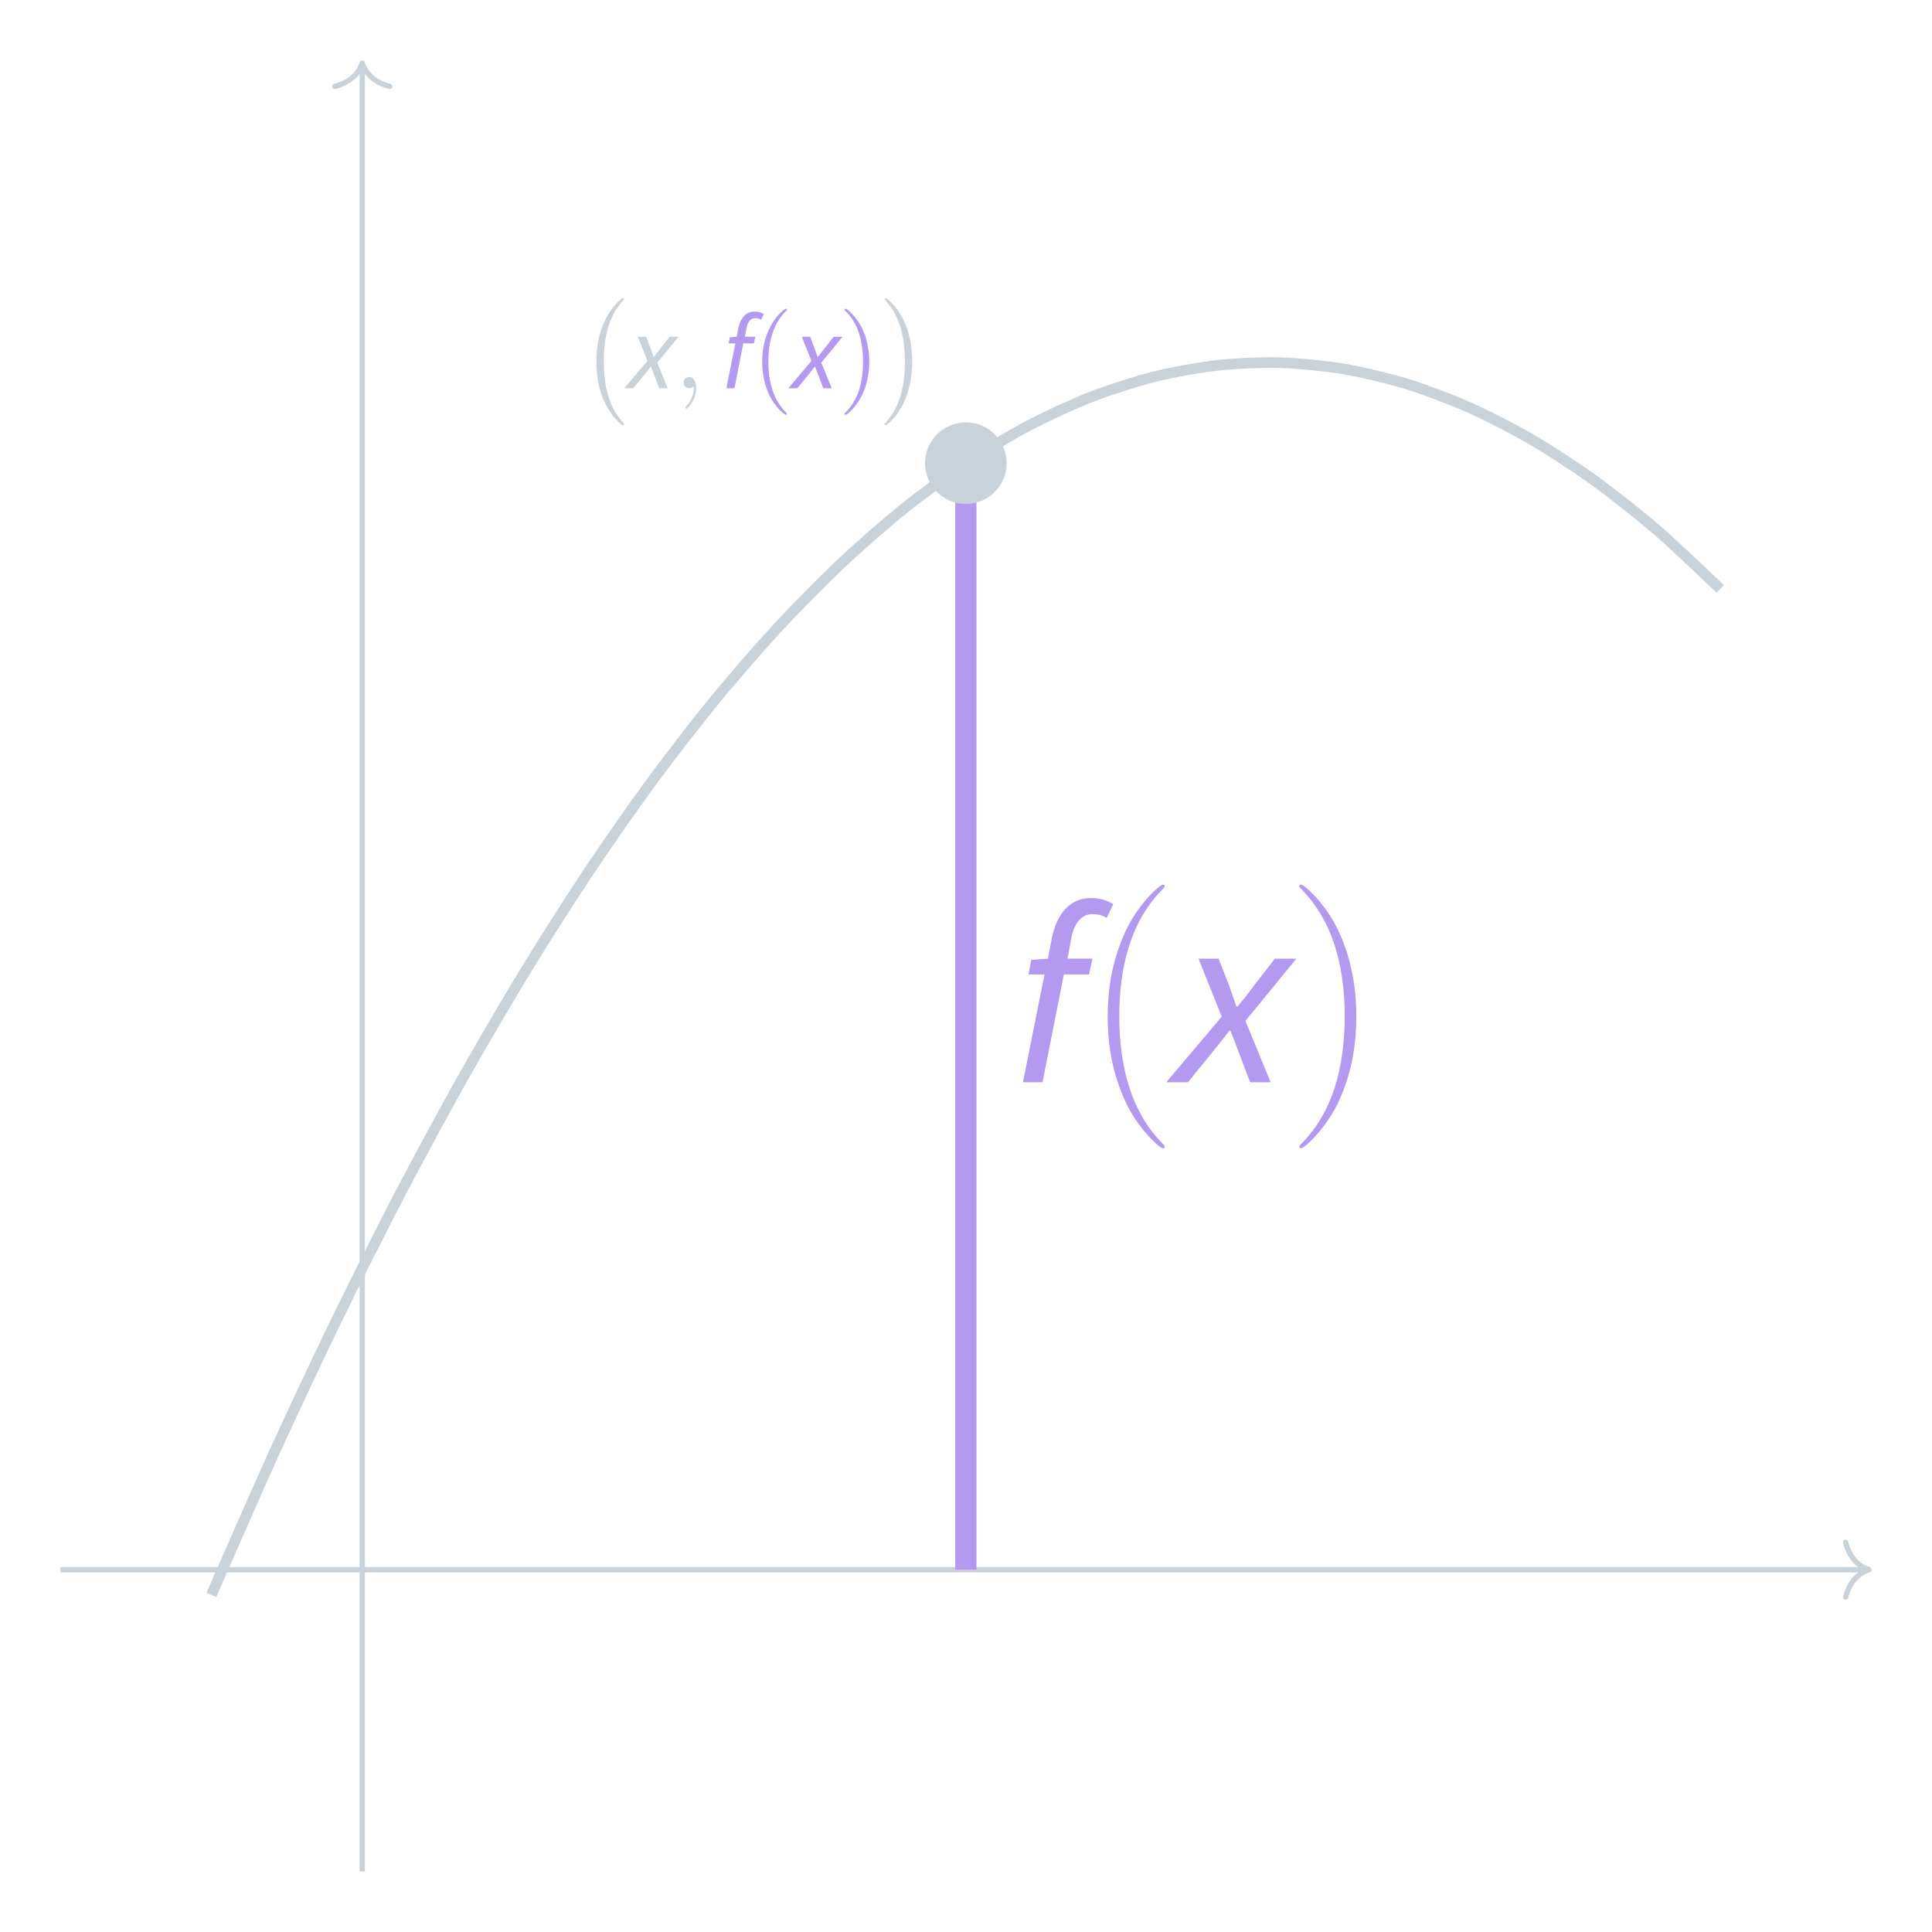 <?xml version="1.0" encoding="UTF-8" standalone="no"?>
<!-- Created with Inkscape (http://www.inkscape.org/) -->

<svg
   version="1.1"
   id="svg1"
   width="241.893"
   height="241.893"
   viewBox="0 0 241.893 241.893"
   sodipodi:docname="MATH_118-55.pdf"
   xmlns:inkscape="http://www.inkscape.org/namespaces/inkscape"
   xmlns:sodipodi="http://sodipodi.sourceforge.net/DTD/sodipodi-0.dtd"
   xmlns="http://www.w3.org/2000/svg"
   xmlns:svg="http://www.w3.org/2000/svg">
  <defs
     id="defs1" />
  <sodipodi:namedview
     id="namedview1"
     pagecolor="#ffffff"
     bordercolor="#000000"
     borderopacity="0.25"
     inkscape:showpageshadow="2"
     inkscape:pageopacity="0.0"
     inkscape:pagecheckerboard="0"
     inkscape:deskcolor="#d1d1d1">
    <inkscape:page
       x="0"
       y="0"
       inkscape:label="1"
       id="page1"
       width="241.893"
       height="241.893"
       margin="0"
       bleed="0" />
  </sodipodi:namedview>
  <g
     id="g1"
     inkscape:groupmode="layer"
     inkscape:label="1">
    <path
       id="path1"
       d="M -28.347,0 H 141.236"
       style="fill:none;stroke:#c9d1d9;stroke-width:0.498;stroke-linecap:butt;stroke-linejoin:miter;stroke-miterlimit:10;stroke-dasharray:none;stroke-opacity:1"
       transform="matrix(1.333,0,0,-1.333,45.355,196.539)" />
    <path
       id="path2"
       d="M -2.192,2.571 C -1.791,1.028 -0.899,0.3 0,0 -0.899,-0.3 -1.791,-1.028 -2.192,-2.571"
       style="fill:none;stroke:#c9d1d9;stroke-width:0.498;stroke-linecap:round;stroke-linejoin:round;stroke-miterlimit:10;stroke-dasharray:none;stroke-opacity:1"
       transform="matrix(1.333,0,0,-1.333,234.001,196.539)" />
    <path
       id="path3"
       d="M 0,-28.347 V 141.236"
       style="fill:none;stroke:#c9d1d9;stroke-width:0.498;stroke-linecap:butt;stroke-linejoin:miter;stroke-miterlimit:10;stroke-dasharray:none;stroke-opacity:1"
       transform="matrix(1.333,0,0,-1.333,45.355,196.539)" />
    <path
       id="path4"
       d="M -2.192,2.571 C -1.791,1.028 -0.899,0.3 0,0 -0.899,-0.3 -1.791,-1.028 -2.192,-2.571"
       style="fill:none;stroke:#c9d1d9;stroke-width:0.498;stroke-linecap:round;stroke-linejoin:round;stroke-miterlimit:10;stroke-dasharray:none;stroke-opacity:1"
       transform="matrix(0,-1.333,-1.333,0,45.355,7.892)" />
    <g
       id="g4"
       aria-label="(&#10;x,"
       transform="matrix(1.333,0,0,1.333,72.657,37.853)">
      <path
         id="path5"
         d="m 4.112,11.448 c 0,-0.047 -0.023,-0.059 -0.035,-0.094 C 3.62,10.862 2.941,10.065 2.519,8.436 2.296,7.534 2.202,6.503 2.202,5.577 c 0,-2.625 0.621,-4.453 1.816,-5.742 0.094,-0.094 0.094,-0.117 0.094,-0.141 0,-0.094 -0.082,-0.094 -0.117,-0.094 -0.152,0 -0.691,0.598 -0.82,0.75 C 2.155,1.557 1.511,3.35 1.511,5.565 c 0,1.418 0.246,3.422 1.559,5.098 0.094,0.129 0.75,0.879 0.926,0.879 0.035,0 0.117,0 0.117,-0.094 z m 0,0"
         style="fill:#c9d1d9;fill-opacity:1;fill-rule:nonzero;stroke:none" />
      <path
         id="path6"
         d="m 4.133,8.07 h 0.844 l 0.938,-1.148 C 6.16,6.617 6.395,6.336 6.594,6.043 h 0.047 c 0.117,0.293 0.234,0.598 0.34,0.891 l 0.434,1.137 h 0.797 l -0.984,-2.402 1.992,-2.438 H 8.387 l -0.844,1.078 C 7.344,4.578 7.121,4.847 6.922,5.117 H 6.875 C 6.781,4.836 6.699,4.589 6.594,4.308 L 6.184,3.23 H 5.399 l 0.902,2.273 z m 0,0"
         style="fill:#c9d1d9;fill-opacity:1;fill-rule:nonzero;stroke:none" />
      <path
         id="path7"
         d="m 10.877,8.058 c 0,-0.656 -0.258,-1.043 -0.645,-1.043 -0.328,0 -0.527,0.246 -0.527,0.527 0,0.27 0.199,0.527 0.527,0.527 0.117,0 0.246,-0.035 0.352,-0.129 0.023,-0.023 0.035,-0.035 0.047,-0.035 0.012,0 0.023,0.012 0.023,0.152 0,0.738 -0.352,1.336 -0.68,1.664 -0.105,0.105 -0.105,0.129 -0.105,0.164 0,0.07 0.047,0.105 0.094,0.105 0.117,0 0.914,-0.762 0.914,-1.934 z m 0,0"
         style="fill:#c9d1d9;fill-opacity:1;fill-rule:nonzero;stroke:none" />
    </g>
    <g
       id="g7"
       aria-label="f(x)"
       transform="matrix(1.333,0,0,1.333,90.361,48.612)">
      <path
         id="path8"
         d="M 0.435,9.609375e-4 H 1.197 L 2.029,-4.218 h 0.996 l 0.129,-0.621 h -0.984 l 0.164,-0.832 c 0.105,-0.551 0.387,-0.914 0.82,-0.914 0.234,0 0.41,0.059 0.551,0.152 l 0.258,-0.539 c -0.223,-0.141 -0.516,-0.234 -0.867,-0.234 -0.809,0 -1.336,0.598 -1.535,1.559 l -0.152,0.809 -0.645,0.047 -0.117,0.574 H 1.279 Z m 0,0"
         style="fill:#b39af0;fill-opacity:1;fill-rule:nonzero;stroke:none" />
      <path
         id="path9"
         d="m 6.113,2.392 c 0,-0.035 0,-0.047 -0.164,-0.223 -1.242,-1.254 -1.57,-3.129 -1.57,-4.664 0,-1.723 0.387,-3.457 1.605,-4.711 0.129,-0.117 0.129,-0.129 0.129,-0.164 0,-0.07 -0.035,-0.105 -0.094,-0.105 -0.105,0 -0.996,0.68 -1.582,1.945 -0.516,1.102 -0.633,2.203 -0.633,3.035 0,0.785 0.117,1.992 0.656,3.117 0.598,1.219 1.453,1.875 1.559,1.875 0.059,0 0.094,-0.035 0.094,-0.105 z m 0,0"
         style="fill:#b39af0;fill-opacity:1;fill-rule:nonzero;stroke:none" />
      <path
         id="path10"
         d="m 6.259,9.609375e-4 h 0.844 l 0.938,-1.148 c 0.246,-0.305 0.48,-0.586 0.68,-0.879 h 0.047 c 0.117,0.293 0.234,0.598 0.34,0.891 L 9.541,9.609375e-4 H 10.337 L 9.353,-2.401 l 1.992,-2.438 H 10.513 l -0.844,1.078 c -0.199,0.27 -0.422,0.539 -0.621,0.809 h -0.047 c -0.094,-0.281 -0.176,-0.527 -0.281,-0.809 L 8.31,-4.839 H 7.525 l 0.902,2.273 z m 0,0"
         style="fill:#b39af0;fill-opacity:1;fill-rule:nonzero;stroke:none" />
      <path
         id="path11"
         d="m 13.859,-2.495 c 0,-0.773 -0.117,-1.98 -0.656,-3.105 -0.598,-1.219 -1.465,-1.875 -1.559,-1.875 -0.059,0 -0.105,0.047 -0.105,0.105 0,0.035 0,0.047 0.199,0.234 0.973,0.984 1.535,2.566 1.535,4.641 0,1.711 -0.363,3.457 -1.594,4.723 -0.141,0.117 -0.141,0.129 -0.141,0.164 0,0.059 0.047,0.105 0.105,0.105 0.094,0 0.996,-0.68 1.582,-1.945 0.504,-1.102 0.633,-2.203 0.633,-3.047 z m 0,0"
         style="fill:#b39af0;fill-opacity:1;fill-rule:nonzero;stroke:none" />
    </g>
    <path
       id="path12"
       d="m 3.035,5.577 c 0,-1.418 -0.246,-3.422 -1.547,-5.098 -0.105,-0.117 -0.75,-0.879 -0.926,-0.879 -0.059,0 -0.129,0.023 -0.129,0.094 0,0.047 0.023,0.07 0.07,0.105 0.469,0.516 1.125,1.324 1.523,2.906 0.234,0.914 0.328,1.934 0.328,2.859 0,1.008 -0.094,2.027 -0.352,3 -0.375,1.395 -0.973,2.191 -1.477,2.754 -0.094,0.082 -0.094,0.105 -0.094,0.129 0,0.07 0.07,0.094 0.129,0.094 0.141,0 0.691,-0.609 0.809,-0.75 C 2.391,9.596 3.035,7.803 3.035,5.577 Z m 0,0"
       style="fill:#c9d1d9;fill-opacity:1;fill-rule:nonzero;stroke:none"
       aria-label=")"
       transform="matrix(1.333,0,0,1.333,110.164,37.853)" />
    <path
       id="path13"
       d="M 56.694,0 V 103.938"
       style="fill:none;stroke:#b39af0;stroke-width:1.993;stroke-linecap:butt;stroke-linejoin:miter;stroke-miterlimit:10;stroke-dasharray:none;stroke-opacity:1"
       transform="matrix(1.333,0,0,-1.333,45.355,196.539)" />
    <g
       id="g13"
       aria-label="f(x)"
       transform="matrix(1.333,0,0,1.333,126.701,135.508)">
      <path
         id="path14"
         d="M 1.033,-1.40625e-4 H 2.872 L 4.876,-10.137 h 2.367 l 0.316,-1.477 h -2.344 l 0.375,-1.992 c 0.27,-1.336 0.938,-2.191 1.969,-2.191 0.574,0 0.996,0.141 1.336,0.352 l 0.621,-1.289 c -0.551,-0.34 -1.242,-0.574 -2.086,-0.574 -1.957,0 -3.199,1.43 -3.68,3.75 l -0.375,1.945 -1.559,0.117 -0.258,1.359 h 1.5 z m 0,0"
         style="fill:#b39af0;fill-opacity:1;fill-rule:nonzero;stroke:none" />
      <path
         id="path15"
         d="m 14.348,6.047 c 0,-0.023 0,-0.07 -0.07,-0.152 C 13.141,4.734 10.082,1.558 10.082,-6.176 c 0,-7.734 3,-10.875 4.219,-12.117 0,-0.023 0.047,-0.07 0.047,-0.152 0,-0.07 -0.07,-0.117 -0.176,-0.117 -0.27,0 -2.379,1.828 -3.586,4.559 -1.242,2.754 -1.594,5.426 -1.594,7.805 0,1.793 0.176,4.816 1.664,8.004 1.195,2.578 3.223,4.395 3.516,4.395 0.129,0 0.176,-0.047 0.176,-0.152 z m 0,0"
         style="fill:#b39af0;fill-opacity:1;fill-rule:nonzero;stroke:none" />
      <path
         id="path16"
         d="m 14.489,-1.40625e-4 h 2.039 L 18.766,-2.754 c 0.598,-0.738 1.148,-1.406 1.652,-2.098 h 0.094 c 0.293,0.691 0.574,1.43 0.82,2.121 l 1.043,2.73 h 1.922 L 21.93,-5.766 26.711,-11.613 H 24.696 l -2.004,2.578 c -0.48,0.668 -1.008,1.312 -1.512,1.934 h -0.094 C 20.852,-7.77 20.664,-8.344 20.418,-9.035 l -1.008,-2.578 h -1.887 l 2.18,5.449 z m 0,0"
         style="fill:#b39af0;fill-opacity:1;fill-rule:nonzero;stroke:none" />
      <path
         id="path17"
         d="m 32.342,-6.176 c 0,-1.781 -0.176,-4.805 -1.652,-8.004 -1.195,-2.578 -3.223,-4.383 -3.527,-4.383 -0.07,0 -0.176,0.023 -0.176,0.152 0,0.047 0.035,0.07 0.059,0.117 1.184,1.242 4.207,4.383 4.207,12.094 0,7.734 -3,10.887 -4.207,12.117 -0.023,0.059 -0.059,0.082 -0.059,0.129 0,0.129 0.105,0.152 0.176,0.152 0.27,0 2.379,-1.84 3.598,-4.559 1.242,-2.754 1.582,-5.438 1.582,-7.816 z m 0,0"
         style="fill:#b39af0;fill-opacity:1;fill-rule:nonzero;stroke:none" />
    </g>
    <path
       id="path18"
       d="m 60.325,103.938 c 0,2.006 -1.626,3.631 -3.631,3.631 -2.006,0 -3.631,-1.626 -3.631,-3.631 0,-2.006 1.626,-3.631 3.631,-3.631 2.006,0 3.631,1.626 3.631,3.631 z"
       style="fill:#c9d1d9;fill-opacity:1;fill-rule:nonzero;stroke:#c9d1d9;stroke-width:0.399;stroke-linecap:butt;stroke-linejoin:miter;stroke-miterlimit:10;stroke-dasharray:none;stroke-opacity:1"
       transform="matrix(1.333,0,0,-1.333,45.355,196.539)" />
    <path
       id="path19"
       d="m -14.173,-2.36 c 0,0 4.267,9.773 5.905,13.369 1.639,3.596 4.267,9.18 5.905,12.549 1.639,3.368 4.267,8.588 5.905,11.729 1.639,3.141 4.267,7.995 5.905,10.909 1.639,2.913 4.267,7.403 5.905,10.088 1.639,2.686 4.267,6.81 5.905,9.268 1.639,2.458 4.267,6.218 5.905,8.448 1.639,2.231 4.267,5.625 5.905,7.628 1.639,2.003 4.267,5.032 5.905,6.808 1.639,1.775 4.267,4.44 5.905,5.988 1.639,1.548 4.267,3.847 5.905,5.168 1.639,1.32 4.267,3.255 5.905,4.347 1.639,1.092 4.267,2.662 5.905,3.527 1.639,0.865 4.267,2.07 5.905,2.707 1.639,0.637 4.267,1.477 5.905,1.887 1.639,0.41 4.267,0.884 5.905,1.066 1.639,0.182 4.267,0.292 5.905,0.247 1.639,-0.045 4.267,-0.301 5.905,-0.574 1.639,-0.273 4.267,-0.893 5.905,-1.394 1.639,-0.501 4.267,-1.486 5.905,-2.214 1.639,-0.728 4.267,-2.078 5.905,-3.034 1.639,-0.956 4.267,-2.671 5.905,-3.854 1.639,-1.183 4.267,-3.264 5.905,-4.675 1.639,-1.411 5.905,-5.495 5.905,-5.495"
       style="fill:none;stroke:#c9d1d9;stroke-width:0.996;stroke-linecap:butt;stroke-linejoin:miter;stroke-miterlimit:10;stroke-dasharray:none;stroke-opacity:1"
       transform="matrix(1.333,0,0,-1.333,45.355,196.539)" />
  </g>
</svg>
